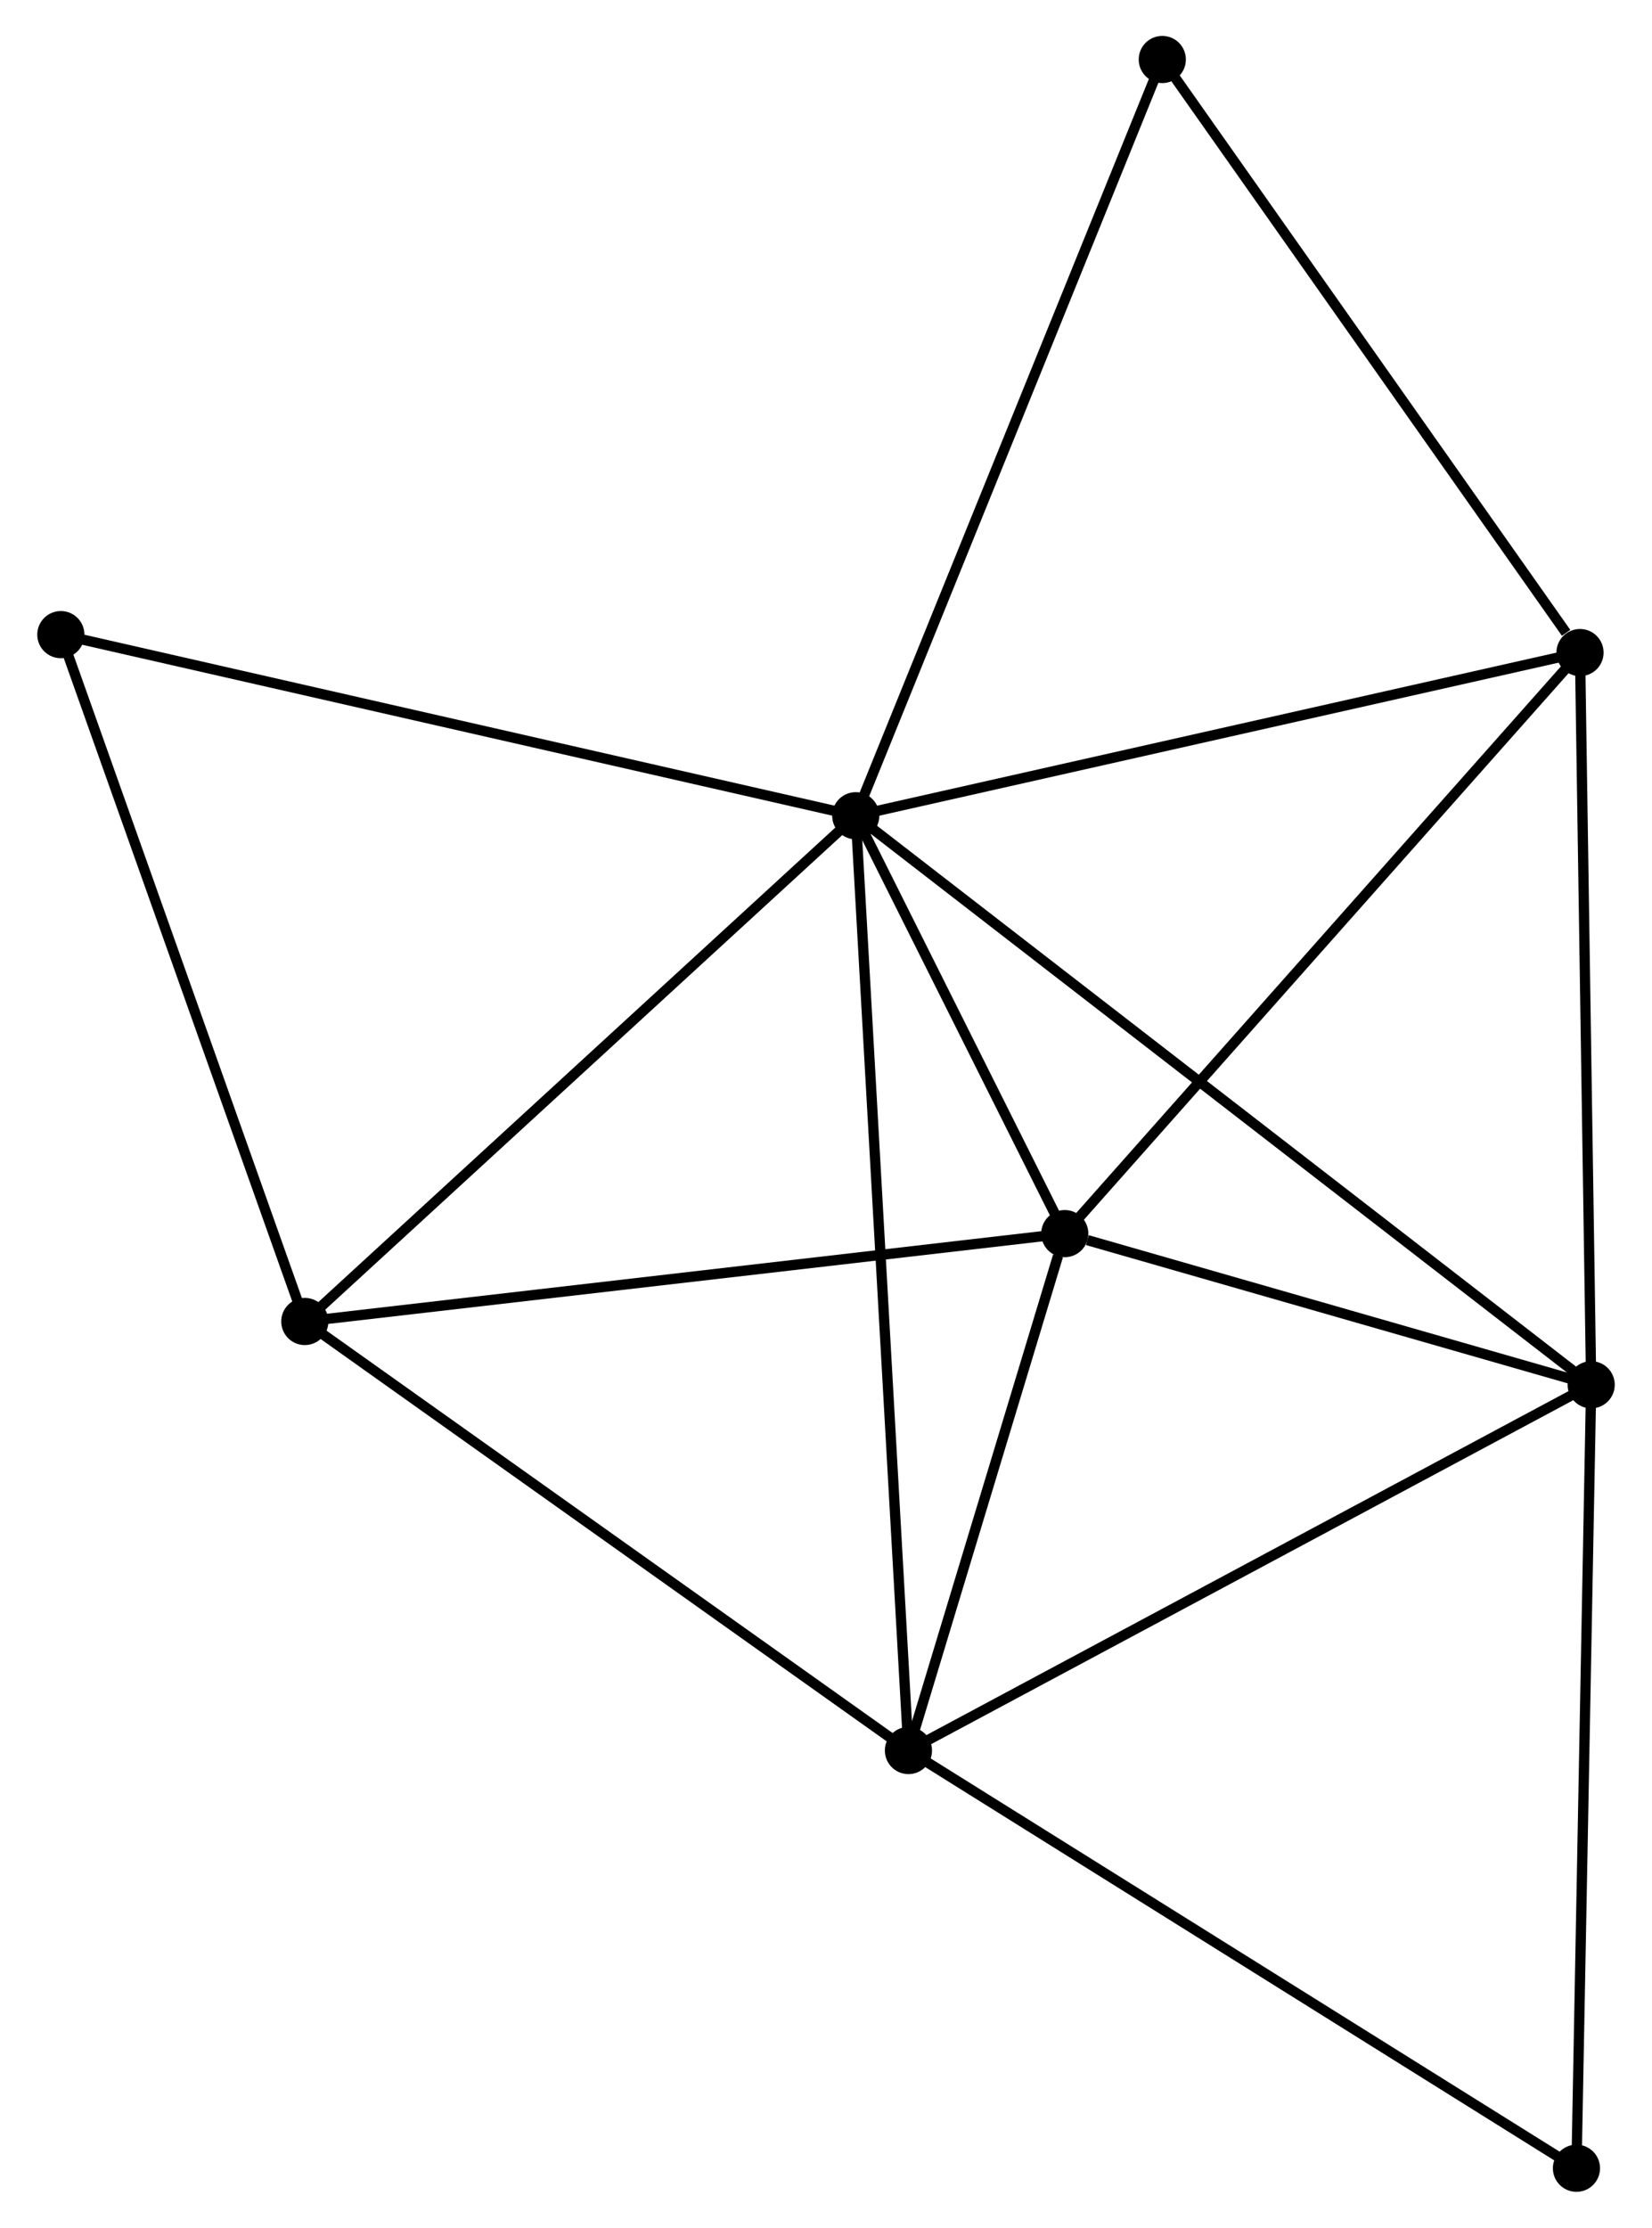 <?xml version="1.0" encoding="UTF-8" standalone="no"?>
<!DOCTYPE svg PUBLIC "-//W3C//DTD SVG 1.1//EN"
 "http://www.w3.org/Graphics/SVG/1.1/DTD/svg11.dtd">
<!-- Generated by graphviz version 2.36.0 (20140111.2315)
 -->
<!-- Title: %3 Pages: 1 -->
<svg width="161pt" height="217pt"
 viewBox="0.00 0.00 160.85 217.16" xmlns="http://www.w3.org/2000/svg" xmlns:xlink="http://www.w3.org/1999/xlink">
<g id="graph0" class="graph" transform="scale(1 1) rotate(0) translate(4 213.164)">
<title>%3</title>
<!-- 0 -->
<g id="node1" class="node"><title>0</title>
<ellipse fill="black" stroke="black" cx="79.327" cy="-133.644" rx="1.8" ry="1.8"/>
</g>
<!-- 1 -->
<g id="node2" class="node"><title>1</title>
<ellipse fill="black" stroke="black" cx="99.712" cy="-92.909" rx="1.8" ry="1.8"/>
</g>
<!-- 0&#45;&#45;1 -->
<g id="edge1" class="edge"><title>0&#45;&#45;1</title>
<path fill="none" stroke="black" d="M80.203,-131.894C83.556,-125.193 95.554,-101.218 98.862,-94.607"/>
</g>
<!-- 2 -->
<g id="node3" class="node"><title>2</title>
<ellipse fill="black" stroke="black" cx="84.465" cy="-42.52" rx="1.8" ry="1.8"/>
</g>
<!-- 0&#45;&#45;2 -->
<g id="edge2" class="edge"><title>0&#45;&#45;2</title>
<path fill="none" stroke="black" d="M79.434,-131.741C80.103,-119.882 83.691,-56.241 84.358,-44.412"/>
</g>
<!-- 3 -->
<g id="node4" class="node"><title>3</title>
<ellipse fill="black" stroke="black" cx="151.052" cy="-78.174" rx="1.8" ry="1.8"/>
</g>
<!-- 0&#45;&#45;3 -->
<g id="edge3" class="edge"><title>0&#45;&#45;3</title>
<path fill="none" stroke="black" d="M80.825,-132.485C90.159,-125.266 140.252,-86.526 149.562,-79.326"/>
</g>
<!-- 4 -->
<g id="node5" class="node"><title>4</title>
<ellipse fill="black" stroke="black" cx="149.963" cy="-149.55" rx="1.8" ry="1.8"/>
</g>
<!-- 0&#45;&#45;4 -->
<g id="edge4" class="edge"><title>0&#45;&#45;4</title>
<path fill="none" stroke="black" d="M81.365,-134.103C91.679,-136.426 138.034,-146.864 148.051,-149.12"/>
</g>
<!-- 5 -->
<g id="node6" class="node"><title>5</title>
<ellipse fill="black" stroke="black" cx="25.593" cy="-84.344" rx="1.8" ry="1.8"/>
</g>
<!-- 0&#45;&#45;5 -->
<g id="edge5" class="edge"><title>0&#45;&#45;5</title>
<path fill="none" stroke="black" d="M77.998,-132.425C70.629,-125.664 34.818,-92.808 27.072,-85.701"/>
</g>
<!-- 6 -->
<g id="node7" class="node"><title>6</title>
<ellipse fill="black" stroke="black" cx="1.8" cy="-151.299" rx="1.8" ry="1.8"/>
</g>
<!-- 0&#45;&#45;6 -->
<g id="edge6" class="edge"><title>0&#45;&#45;6</title>
<path fill="none" stroke="black" d="M77.41,-134.08C66.684,-136.523 14.2,-148.476 3.649,-150.878"/>
</g>
<!-- 8 -->
<g id="node8" class="node"><title>8</title>
<ellipse fill="black" stroke="black" cx="109.223" cy="-207.364" rx="1.8" ry="1.8"/>
</g>
<!-- 0&#45;&#45;8 -->
<g id="edge7" class="edge"><title>0&#45;&#45;8</title>
<path fill="none" stroke="black" d="M80.066,-135.466C84.202,-145.666 104.441,-195.573 108.51,-205.606"/>
</g>
<!-- 1&#45;&#45;2 -->
<g id="edge8" class="edge"><title>1&#45;&#45;2</title>
<path fill="none" stroke="black" d="M99.056,-90.743C96.549,-82.455 87.575,-52.798 85.1,-44.621"/>
</g>
<!-- 1&#45;&#45;3 -->
<g id="edge9" class="edge"><title>1&#45;&#45;3</title>
<path fill="none" stroke="black" d="M101.918,-92.275C110.363,-89.852 140.58,-81.179 148.912,-78.788"/>
</g>
<!-- 1&#45;&#45;4 -->
<g id="edge10" class="edge"><title>1&#45;&#45;4</title>
<path fill="none" stroke="black" d="M100.954,-94.309C107.846,-102.077 141.336,-139.826 148.58,-147.991"/>
</g>
<!-- 1&#45;&#45;5 -->
<g id="edge11" class="edge"><title>1&#45;&#45;5</title>
<path fill="none" stroke="black" d="M97.879,-92.697C87.714,-91.522 38.317,-85.815 27.633,-84.58"/>
</g>
<!-- 2&#45;&#45;3 -->
<g id="edge12" class="edge"><title>2&#45;&#45;3</title>
<path fill="none" stroke="black" d="M86.111,-43.401C95.243,-48.291 139.621,-72.053 149.219,-77.192"/>
</g>
<!-- 2&#45;&#45;5 -->
<g id="edge13" class="edge"><title>2&#45;&#45;5</title>
<path fill="none" stroke="black" d="M82.766,-43.726C74.169,-49.834 35.535,-77.281 27.187,-83.212"/>
</g>
<!-- 7 -->
<g id="node9" class="node"><title>7</title>
<ellipse fill="black" stroke="black" cx="149.617" cy="-1.8" rx="1.8" ry="1.8"/>
</g>
<!-- 2&#45;&#45;7 -->
<g id="edge14" class="edge"><title>2&#45;&#45;7</title>
<path fill="none" stroke="black" d="M86.075,-41.513C95.011,-35.928 138.432,-8.79 147.824,-2.921"/>
</g>
<!-- 3&#45;&#45;4 -->
<g id="edge15" class="edge"><title>3&#45;&#45;4</title>
<path fill="none" stroke="black" d="M151.021,-80.233C150.862,-90.656 150.147,-137.496 149.993,-147.618"/>
</g>
<!-- 3&#45;&#45;7 -->
<g id="edge16" class="edge"><title>3&#45;&#45;7</title>
<path fill="none" stroke="black" d="M151.017,-76.286C150.818,-65.719 149.847,-14.015 149.652,-3.622"/>
</g>
<!-- 4&#45;&#45;8 -->
<g id="edge17" class="edge"><title>4&#45;&#45;8</title>
<path fill="none" stroke="black" d="M148.608,-151.474C142.312,-160.408 115.99,-197.761 110.307,-205.825"/>
</g>
<!-- 5&#45;&#45;6 -->
<g id="edge18" class="edge"><title>5&#45;&#45;6</title>
<path fill="none" stroke="black" d="M24.906,-86.276C21.432,-96.053 5.818,-139.992 2.444,-149.487"/>
</g>
</g>
</svg>
